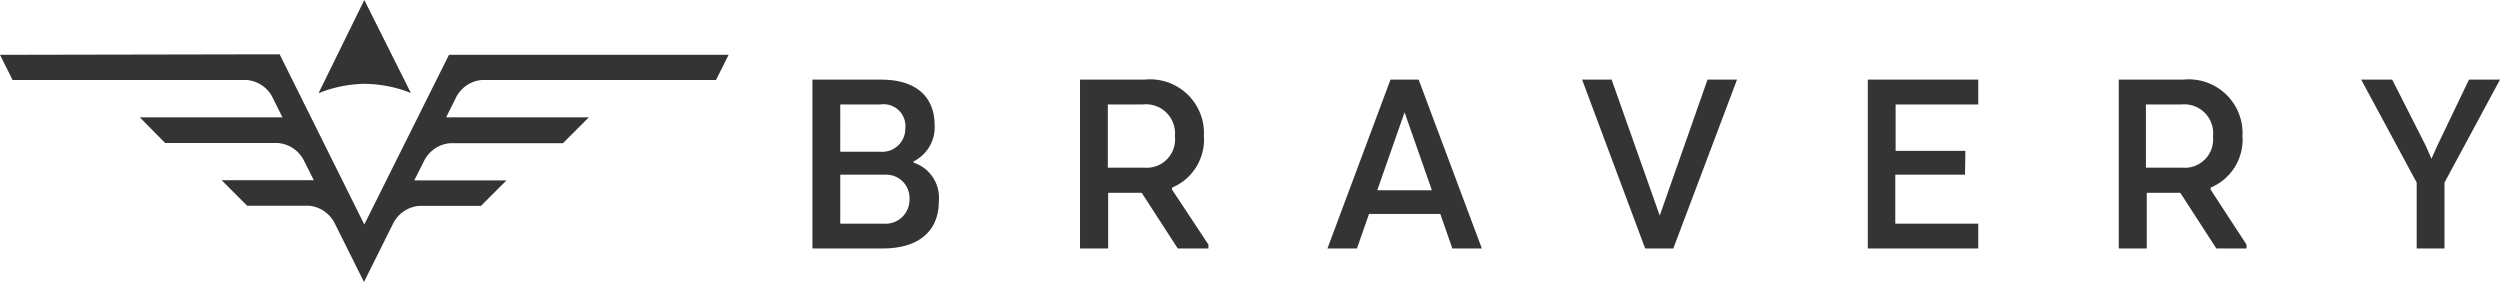 <svg xmlns="http://www.w3.org/2000/svg" viewBox="0 0 149.12 16.82"><defs><style>.cls-1{fill:#343434;}</style></defs><title>Asset 1</title><g id="Layer_2" data-name="Layer 2"><g id="Layer_1-2" data-name="Layer 1"><path class="cls-1" d="M52.67,14.82H48.46V4.75h4.1c2.06,0,3.19,1,3.19,2.73a2.28,2.28,0,0,1-1.26,2.15V9.7A2.2,2.2,0,0,1,56,12C56,13.85,54.72,14.82,52.67,14.82Zm-.15-8.59h-2.4V9.05h2.37A1.38,1.38,0,0,0,54,7.65,1.3,1.3,0,0,0,52.52,6.23Zm-2.4,4.19v2.92h2.57a1.43,1.43,0,0,0,1.56-1.47,1.39,1.39,0,0,0-1.44-1.45Z"/><path class="cls-1" d="M68.27,4.75a3.21,3.21,0,0,1,3.54,3.37,3.1,3.1,0,0,1-1.9,3.07v.12l2.17,3.28v.23H70.25L68.1,11.5h-2v3.32H64.42V4.75Zm-.09,1.48h-2.1V10h2.17a1.69,1.69,0,0,0,1.83-1.88A1.73,1.73,0,0,0,68.18,6.23Z"/><path class="cls-1" d="M88.39,14.82H86.63l-.72-2.06H81.66l-.72,2.06H79.18L82.94,4.75h1.68Zm-6.24-3.47h3.26L83.78,6.7Z"/><path class="cls-1" d="M94.37,4.75h1.76L99,12.86l2.85-8.11h1.76L99.81,14.82H98.13Z"/><path class="cls-1" d="M117.21,10.42h-4.16v2.92H118v1.48h-6.59V4.75H118V6.23h-4.93V9h4.16Z"/><path class="cls-1" d="M130.22,4.75a3.21,3.21,0,0,1,3.54,3.37,3.1,3.1,0,0,1-1.9,3.07v.12L134,14.59v.23H132.2l-2.15-3.32h-2v3.32h-1.67V4.75Zm-.08,1.48H128V10h2.16A1.69,1.69,0,0,0,132,8.14,1.72,1.72,0,0,0,130.14,6.23Z"/><path class="cls-1" d="M147.27,4.75h1.85l-3.31,6.14v3.93h-1.66V10.89l-3.31-6.14h1.85l2,3.94.34.78.35-.78Z"/><path class="cls-1" d="M28.77,4.77H42.71l.75-1.5-15.58,0h-1.1L21.73,13.39,16.68,3.24h-1.1L0,3.27l.75,1.5H14.69a1.9,1.9,0,0,1,1.6,1.11L16.85,7H8.34L9.85,8.53h6.71a1.91,1.91,0,0,1,1.6,1.11l.56,1.11h-5.5l1.52,1.52h3.69A1.92,1.92,0,0,1,20,13.39h0l1.71,3.43,1.71-3.43h0A1.92,1.92,0,0,1,25,12.28h3.69l1.52-1.52h-5.5l.56-1.11a1.91,1.91,0,0,1,1.6-1.11h6.71L35.12,7H26.61l.56-1.12A1.9,1.9,0,0,1,28.77,4.77Z"/><path class="cls-1" d="M21.73,5a7.73,7.73,0,0,1,2.5.44l.28.11L21.73,0,19,5.56l.28-.11A7.73,7.73,0,0,1,21.73,5Z"/></g></g></svg>